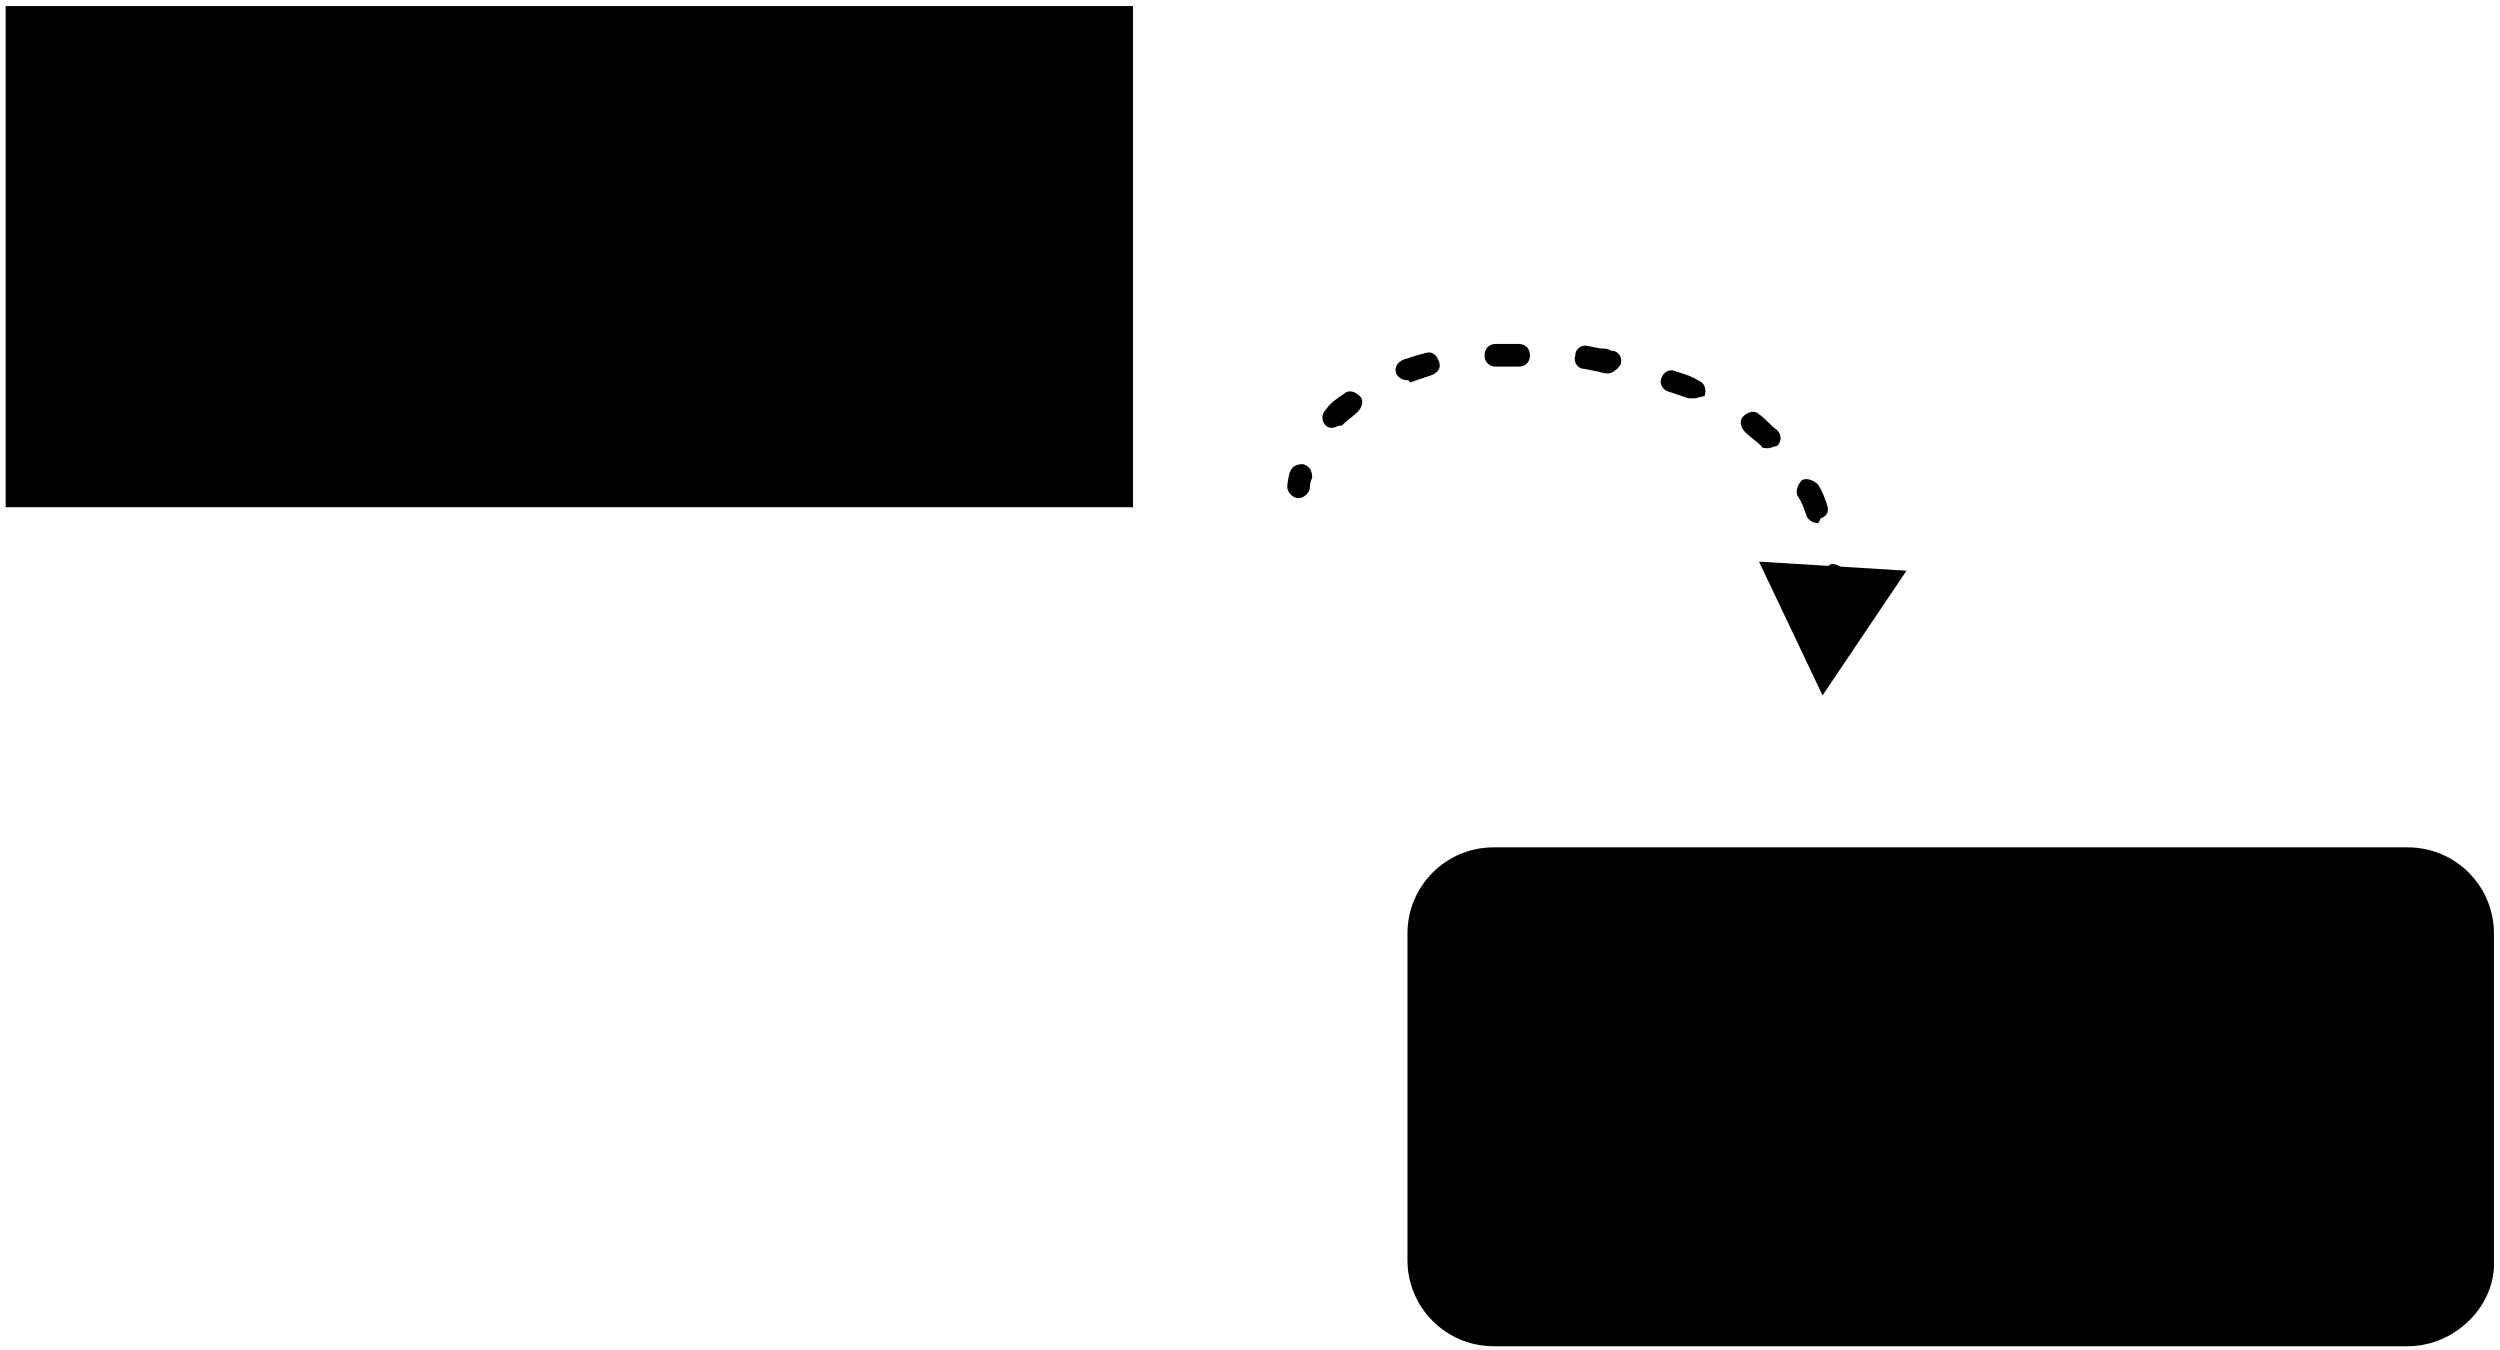 <?xml version="1.0" encoding="UTF-8"?> <svg xmlns="http://www.w3.org/2000/svg" width="389" height="210" viewBox="0 0 389 210" fill="none"><path d="M202.059 77.511C201 77.511 200.294 76.452 200.294 75.746C200.294 75.746 200.294 75.04 200.647 73.629C201 72.57 201.706 72.218 202.765 72.218C203.823 72.571 204.176 73.276 204.176 74.335C203.823 75.041 203.823 75.746 203.823 75.746C203.823 76.805 202.765 77.511 202.059 77.511Z" fill="black"></path><path d="M207.353 66.572C207 66.572 206.647 66.572 206.294 66.219C205.588 65.513 205.588 64.455 206.294 63.749C207 62.691 208.059 61.985 209.118 61.279C209.824 60.574 210.883 60.927 211.588 61.633C212.294 62.338 211.941 63.397 211.235 64.102C210.53 64.808 209.471 65.513 208.765 66.219C208.059 66.219 207.706 66.572 207.353 66.572Z" fill="black"></path><path d="M282.883 81.392C282.177 81.392 281.471 81.039 281.118 80.333C280.765 79.274 280.412 78.216 279.706 77.157C279.353 76.452 279.706 75.393 280.412 74.688C281.118 74.335 282.177 74.687 282.883 75.393C283.588 76.452 283.941 77.51 284.294 78.569C284.647 79.627 284.294 80.333 283.235 80.686C283.235 81.038 282.883 81.392 282.883 81.392ZM275.118 69.748C274.765 69.748 274.059 69.748 274.059 69.395C273.353 68.689 272.294 67.984 271.588 67.278C270.882 66.572 270.53 65.513 271.235 64.808C271.941 64.102 273 63.749 273.706 64.455C274.765 65.161 275.471 66.219 276.53 66.925C277.235 67.631 277.235 68.689 276.53 69.395C276.177 69.395 275.471 69.748 275.118 69.748ZM263.471 61.985C263.118 61.985 263.118 61.985 262.765 61.985C261.706 61.633 260.647 61.279 259.588 60.927C258.53 60.574 258.177 59.515 258.53 58.81C258.883 57.751 259.941 57.398 260.647 57.751C261.706 58.104 263.118 58.457 264.177 59.163C265.235 59.515 265.588 60.574 265.235 61.633C264.883 61.633 264.177 61.985 263.471 61.985ZM219 59.163C218.294 59.163 217.588 58.81 217.235 58.104C216.883 57.046 217.588 56.34 218.294 55.987C219.353 55.634 220.412 55.281 221.824 54.928C222.882 54.576 223.588 55.282 223.941 56.34C224.294 57.398 223.588 58.104 222.53 58.457C221.471 58.81 220.412 59.162 219.353 59.515C219.353 59.162 219 59.163 219 59.163ZM250.059 58.104C250.059 58.104 249.706 58.104 250.059 58.104C249.353 58.104 248.647 57.751 248.294 57.751L246.53 57.398C245.471 57.398 244.765 56.34 245.118 55.281C245.118 54.223 246.177 53.517 247.235 53.87L249 54.223C249.706 54.223 250.059 54.223 250.765 54.576C251.824 54.576 252.53 55.634 252.177 56.693C251.471 57.751 250.765 58.104 250.059 58.104ZM232.765 57.045C231.706 57.045 231 56.34 231 55.281C231 54.223 231.706 53.517 232.765 53.517C233.471 53.517 234.53 53.517 235.235 53.517H236.294C237.353 53.517 238.059 54.223 238.059 55.281C238.059 56.34 237.353 57.045 236.294 57.045H235.235C234.177 57.045 233.471 57.045 232.765 57.045Z" fill="black"></path><path d="M285.353 93.389C284.294 93.389 283.588 92.683 283.588 91.625C283.588 90.919 283.588 90.566 283.588 89.861C283.588 88.802 284.294 88.096 285 87.743C286.059 87.743 286.764 88.449 287.117 89.155C287.117 89.86 287.117 90.213 287.117 90.919C287.117 92.33 286.411 93.036 285.353 93.389Z" fill="black"></path><path d="M273.706 87.391L283.588 108.208L296.647 88.802L273.706 87.391Z" fill="black"></path><path d="M384.882 195.714C384.882 201.359 380.294 205.593 375 205.593H232.765C227.118 205.593 222.883 201.007 222.883 195.714V144.904C222.883 139.259 227.471 135.024 232.765 135.024H375C380.647 135.024 384.882 139.612 384.882 144.904V195.714Z" fill="black"></path><path d="M374.647 209.474H232.412C225 209.474 219 203.476 219 196.066V145.256C219 137.847 225 131.848 232.412 131.848H374.647C382.059 131.848 388.059 137.847 388.059 145.256V196.066C388.412 203.123 382.059 209.474 374.647 209.474ZM232.412 138.199C228.882 138.199 226.059 141.022 226.059 144.551V195.36C226.059 198.888 228.882 201.711 232.412 201.711H374.647C378.176 201.711 381 198.888 381 195.36V144.551C381 141.022 378.176 138.199 374.647 138.199H232.412Z" fill="black"></path><path d="M172.764 4.472H4.412V75.394H172.764V4.472Z" fill="black"></path><path d="M176.294 78.922H0.882V0.943H176.294V78.922ZM7.941 71.865H169.235V8H7.941V71.865Z" fill="black"></path></svg> 